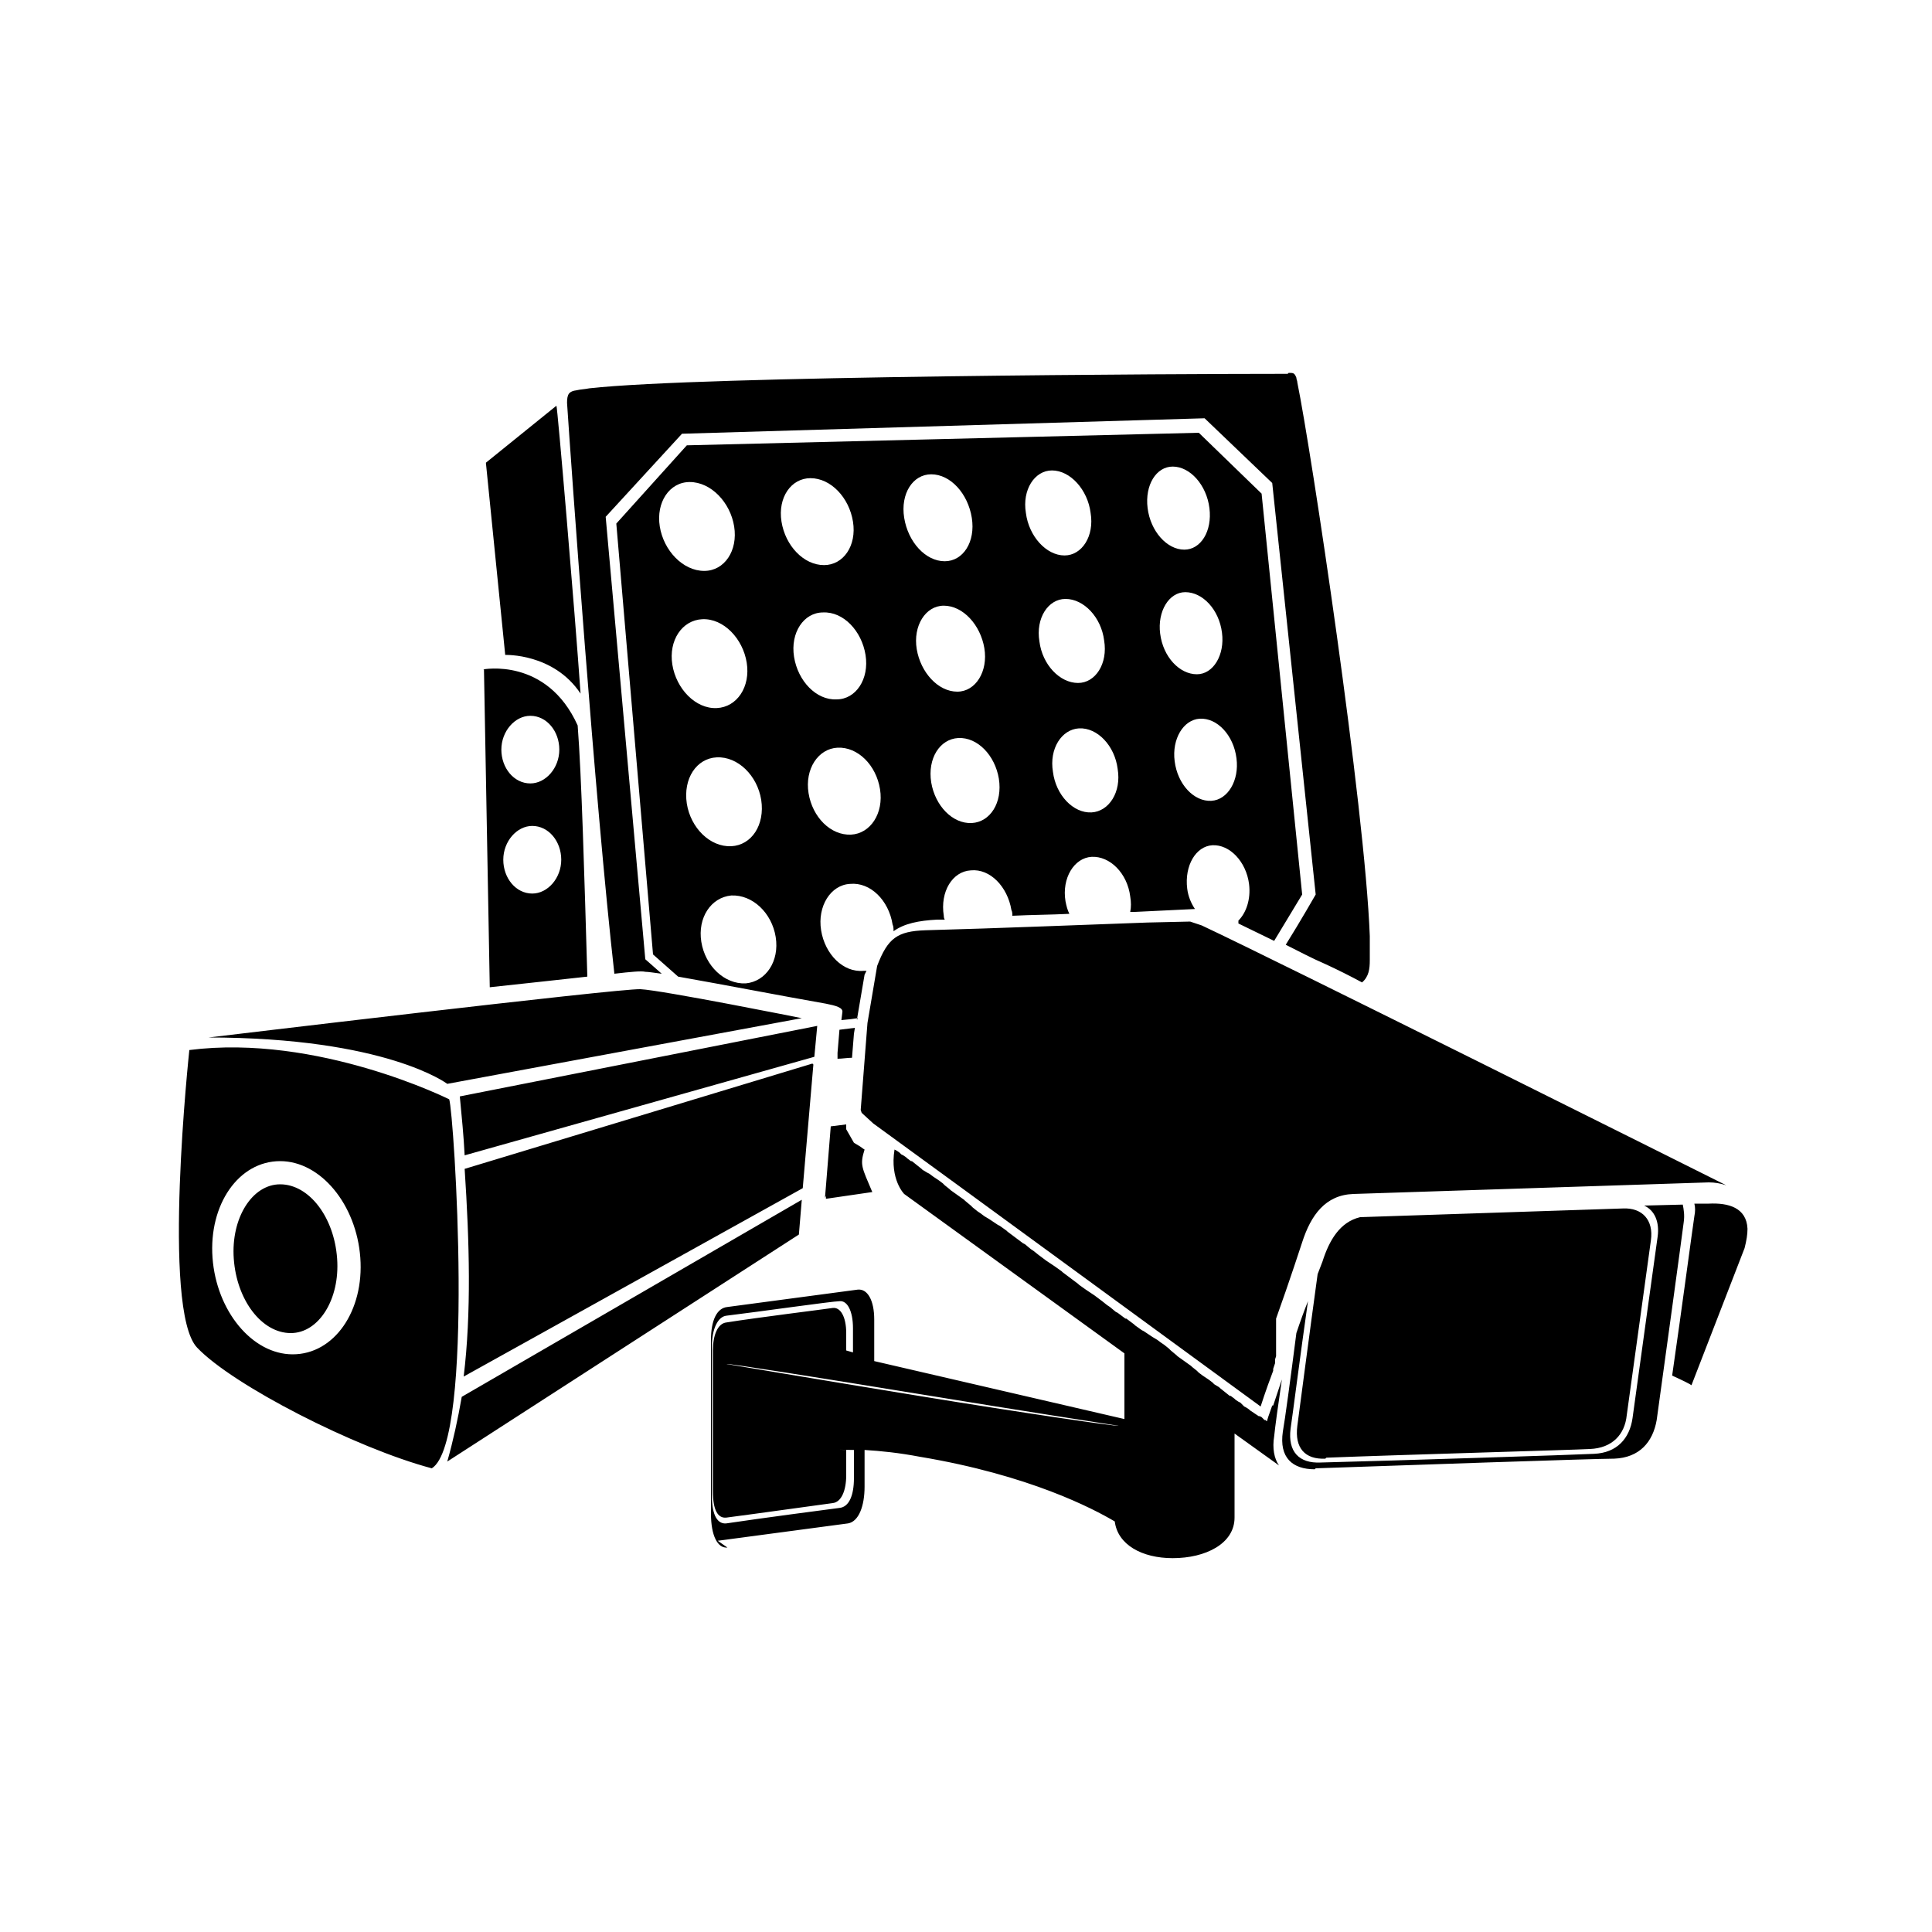 <?xml version="1.0" encoding="utf-8"?>
<svg version="1.1" id="Слой_1" xmlns="http://www.w3.org/2000/svg" xmlns:xlink="http://www.w3.org/1999/xlink" x="0px" y="0px"
     width="200px" height="200px" viewBox="0 0 200 200" style="enable-background:new 0 0 200 200;" xml:space="preserve">
<g id="Слой_x0020_1">
	<path class="st0" d="M21.6,107.4c0,0,42.5-5.1,44.7-5c2.2,0.1,16.7,3,16.7,3l-36.7,6.8c0,0-6.3-4.8-24.8-4.8H21.6z M57.6,42
		l-7.3,5.9l2,19.9c0,0,5-0.2,7.8,4C59.5,63.2,57.7,42,57.6,42L57.6,42z M88.8,105.4l-0.7,0.1l-1,0.1l0.1-0.8
		c0.1-0.5-0.7-0.7-1.7-0.9c-5.1-0.9-10.2-1.9-15.3-2.8l-2.6-2.3l-3.8-44.6l7.3-8.1l53-1.3l6.5,6.3l4.2,41.5l-2.9,4.8
		c-1.2-0.6-2.5-1.2-3.7-1.8v-0.3c0.8-0.8,1.3-2.2,1.1-3.8c-0.3-2.3-2-4.1-3.8-4c-1.7,0.1-2.9,2.1-2.6,4.5c0.1,0.8,0.4,1.5,0.8,2.1
		l-6.2,0.3H117c0.1-0.5,0.1-1,0-1.6c-0.3-2.4-2.1-4.2-4-4.1c-1.8,0.1-3.1,2.2-2.7,4.6c0.1,0.5,0.2,0.9,0.4,1.3
		c-2,0.1-3.9,0.1-5.9,0.2c0-0.2,0-0.4-0.1-0.6c-0.4-2.4-2.2-4.3-4.2-4.1c-1.9,0.1-3.2,2.2-2.8,4.7c0,0.1,0,0.2,0.1,0.4H97
		c-1.9,0.1-3.4,0.4-4.5,1.2c0-0.2,0-0.5-0.1-0.7c-0.4-2.5-2.3-4.4-4.4-4.2c-2,0.1-3.4,2.3-3,4.8s2.3,4.4,4.4,4.2c0.1,0,0.2,0,0.3,0
		l-0.1,0.2l-0.1,0.2l-0.8,4.7L88.8,105.4z M110.3,62c-1.8,0-3.1,2-2.7,4.4c0.3,2.4,2.1,4.3,4,4.3c1.8,0,3.1-2,2.7-4.4
		C114,63.9,112.2,62,110.3,62z M108.9,48.7c-1.8,0-3.1,2-2.7,4.4c0.3,2.4,2.1,4.4,4,4.4c1.8,0,3.1-2,2.7-4.4
		C112.6,50.7,110.8,48.7,108.9,48.7z M121.4,48.3c-1.7,0-2.9,1.9-2.6,4.3c0.3,2.4,2,4.3,3.8,4.3c1.7,0,2.9-1.9,2.6-4.3
		C124.9,50.2,123.2,48.3,121.4,48.3z M96.4,49.1c-1.9,0-3.2,2-2.8,4.5c0.4,2.5,2.2,4.5,4.2,4.5c1.9,0,3.2-2,2.8-4.5
		C100.2,51.1,98.4,49.1,96.4,49.1z M83.9,49.5c-2,0-3.4,2-3,4.5s2.3,4.5,4.4,4.5c2,0,3.4-2,3-4.5S86,49.5,83.9,49.5z M71.4,49.9
		c-2.1,0-3.5,2.1-3.1,4.6s2.4,4.6,4.6,4.6c2.1,0,3.5-2.1,3.1-4.6S73.6,49.9,71.4,49.9z M111.7,75.4c-1.8,0.1-3.1,2.1-2.7,4.5
		c0.3,2.4,2.1,4.3,4,4.2c1.8-0.1,3.1-2.1,2.7-4.5C115.4,77.2,113.6,75.3,111.7,75.4z M75.7,92.7c-2.1,0.2-3.5,2.3-3.1,4.8
		c0.4,2.5,2.4,4.4,4.6,4.3c2.1-0.2,3.5-2.3,3.1-4.8S77.9,92.6,75.7,92.7z M124.2,74.4c-1.7,0.1-2.9,2.1-2.6,4.4
		c0.3,2.4,2,4.2,3.8,4.1c1.7-0.1,2.9-2.1,2.6-4.4C127.7,76.1,126,74.3,124.2,74.4z M99.2,76.4c-1.9,0.1-3.2,2.1-2.8,4.6
		c0.4,2.4,2.2,4.3,4.2,4.2c1.9-0.1,3.2-2.1,2.8-4.6C103,78.2,101.2,76.3,99.2,76.4z M86.7,77.4c-2,0.1-3.4,2.2-3,4.7
		c0.4,2.5,2.3,4.4,4.4,4.3c2-0.1,3.4-2.2,3-4.7C90.7,79.2,88.8,77.3,86.7,77.4z M74.2,78.4c-2.1,0.1-3.5,2.2-3.1,4.8
		c0.4,2.5,2.4,4.5,4.6,4.4c2.1-0.1,3.5-2.2,3.1-4.8C78.4,80.3,76.4,78.3,74.2,78.4z M122.7,61.3c-1.7,0-2.9,2-2.6,4.3
		c0.3,2.4,2,4.2,3.8,4.2c1.7,0,2.9-2,2.6-4.3C126.2,63.1,124.5,61.3,122.7,61.3z M97.7,62.7c-1.9,0-3.2,2.1-2.8,4.5
		c0.4,2.4,2.2,4.4,4.2,4.4c1.9,0,3.2-2.1,2.8-4.5C101.5,64.7,99.7,62.7,97.7,62.7z M85.2,63.4c-2,0-3.4,2.1-3,4.6
		c0.4,2.5,2.3,4.5,4.4,4.4c2,0,3.4-2.1,3-4.6C89.2,65.3,87.3,63.3,85.2,63.4z M72.7,64.1c-2.1,0.1-3.5,2.2-3.1,4.7
		c0.4,2.5,2.4,4.6,4.6,4.5c2.1-0.1,3.5-2.2,3.1-4.7S74.9,64,72.7,64.1z M85.5,123.8v0.3l4.8-0.7c-1.1-2.6-1.3-2.8-0.8-4.4
		c-0.2-0.1-0.4-0.3-0.6-0.4l-0.5-0.3l-0.8-1.4v-0.5l-1.6,0.2l-0.5,6.2l-0.1,1.2L85.5,123.8z M133.3,38.7c-0.2,0-0.4,0-0.7,0
		c-9.2,0-60.1,0.2-71.6,1.5c-0.5,0.1-0.9,0.1-1.3,0.2c-0.8,0.1-1,0.4-1,1.3c0.4,6.1,2.9,41.4,4.9,59.1c1.7-0.2,2.8-0.3,3.2-0.2
		c0.3,0,0.9,0.1,1.7,0.2l-1.7-1.5l-4.1-45.8l7.9-8.6l54.1-1.6l7,6.7l4.5,42.6c0,0-1.6,2.8-3.1,5.2c1.4,0.7,2.7,1.4,4.1,2
		c1.3,0.6,2.5,1.2,3.8,1.9c0.7-0.6,0.8-1.4,0.8-2.3c0-0.7,0-1.5,0-2.5c-0.5-13.4-6.1-50.5-7.5-57.3c0-0.2-0.1-0.3-0.1-0.5
		c-0.2-0.5-0.3-0.5-0.8-0.5L133.3,38.7z M86.7,109.6c0.5,0,1-0.1,1.5-0.1l0.2-2.5l0.1-0.6l-1.6,0.2l-0.2,2.4v0.7V109.6z M50,69.3
		c0,0,6.6-1.3,9.8,5.8c0.4,5.1,0.7,15.7,1,26c-2.8,0.3-6.3,0.7-10.1,1.1l-0.6-32.9H50z M54.9,74.1c-1.6,0-3,1.6-3,3.5
		c0,1.9,1.3,3.5,3,3.5c1.6,0,3-1.6,3-3.5C57.9,75.7,56.6,74.1,54.9,74.1z M55.1,85.5c-1.6,0-3,1.6-3,3.5s1.3,3.5,3,3.5
		c1.6,0,3-1.6,3-3.5S56.8,85.5,55.1,85.5z M74.3,159.5l13.5-1.8c1.1-0.2,1.7-1.8,1.7-3.8v-3.8c1.7,0.1,3.6,0.3,5.7,0.7
		c11.4,1.9,18,5.4,20.2,6.7c0.3,2.4,2.8,3.8,6,3.8c3.4,0,6.4-1.5,6.4-4.2v-8.7l4.6,3.3c-0.5-0.7-0.7-1.8-0.5-3
		c0.1-1,0.4-3.2,0.8-5.9c-0.3,0.9-0.6,1.8-0.9,2.7h-0.1c-0.3,0.9-0.6,1.6-0.5,1.6l0,0l0,0h-0.1l0,0L131,147h-0.1l-0.1-0.1l-0.1-0.1
		l-0.1-0.1l-0.2-0.1h-0.1l-0.3-0.2l0,0l-0.3-0.2l0,0l-0.3-0.2l-0.1-0.1l-0.3-0.2l-0.2-0.1l-0.2-0.2l-0.2-0.2l-0.2-0.1l-0.3-0.2
		l-0.1-0.1l-0.4-0.3h-0.1l-0.5-0.4l0,0l-0.5-0.4l-0.1-0.1l-0.5-0.3l-0.2-0.2l-0.4-0.3l-0.3-0.2l-0.3-0.2l-0.4-0.3l-0.2-0.2l-0.5-0.4
		l-0.1-0.1l-0.7-0.5l0,0l-0.7-0.5l-0.1-0.1l-0.6-0.5l-0.2-0.2l-0.5-0.4l-0.3-0.2l-0.4-0.3l-0.5-0.3l-0.3-0.2l-0.6-0.4l-0.2-0.1
		l-0.7-0.5l-0.1-0.1l-0.8-0.6h-0.1l-0.8-0.6l-0.2-0.1l-0.6-0.5l-0.3-0.2l-0.5-0.4l-0.4-0.3l-0.4-0.3l-0.6-0.4l-0.3-0.2l-0.7-0.5
		l-0.1-0.1l-0.8-0.6l0,0l-0.8-0.6l-0.1-0.1l-0.7-0.5l-0.3-0.2l-0.6-0.4l-0.4-0.3l-0.4-0.3l-0.5-0.4l-0.3-0.2l-0.6-0.5l-0.2-0.1
		l-0.8-0.6l0,0l-0.8-0.6l-0.1-0.1l-0.7-0.5l-0.2-0.1l-0.6-0.4l-0.3-0.2l-0.5-0.3l-0.4-0.3l-0.3-0.2l-0.5-0.4l-0.2-0.2l-0.6-0.5
		l-0.1-0.1l-0.7-0.5l0,0l-0.7-0.5l-0.1-0.1l-0.5-0.4l-0.2-0.2l-0.4-0.3l-0.3-0.2l-0.3-0.2l-0.4-0.3l-0.2-0.1l-0.5-0.3l-0.1-0.1
		l-0.5-0.4l0,0l-0.5-0.4h-0.1l-0.4-0.3l-0.1-0.1l-0.3-0.2l-0.2-0.1l-0.2-0.2l-0.3-0.2l-0.2-0.1c-0.5,3.1,1,4.6,1,4.6l22.8,16.5v6.8
		l-25.9-6c0-2.2,0-3.8,0-4.3c0-2-0.7-3.2-1.7-3.1l-13.5,1.8c-1.1,0.1-1.7,1.4-1.7,3.4c0,5.6,0,16.3,0,18c0,2.3,0.7,3.6,1.7,3.5
		L74.3,159.5z M90.4,116.3c6.2,4.5,40.1,29.3,40.1,29.3s0.5-1.6,1.3-3.7v-0.1v-0.1l0.2-0.6V141v-0.1v-0.1l0,0v-0.1l0.1-0.3l0,0l0,0
		v-0.1v-0.1v-0.1V140l0,0v-0.1v-0.1v-0.1v-0.1v-0.1l0,0v-0.1v-0.1v-0.1v-0.1V139l0,0l0,0v-0.1v-0.1v-0.1v-0.1l0,0l0,0v-0.1v-0.1
		v-0.1v-0.1v-0.1l0,0V138v-0.1v-0.1v-0.1v-0.1l0,0l0,0v-0.1v-0.1v-0.1v-0.1v-0.1l0,0V137v-0.1v-0.1v-0.1v-0.1l0,0v-0.1
		c1.4-3.9,2.7-7.9,2.7-7.9c0.9-2.8,2.4-4.9,5.3-5l36.8-1.2c0.6,0,1.2,0.1,1.8,0.3c-3.4-1.7-46.4-23.2-54.3-26.9l-1.2-0.4l-4.4,0.1
		c-5.7,0.2-15.5,0.6-23,0.8c-2.9,0.1-3.9,0.8-5,3.7l-1,5.9l-0.7,9l0.1,0.3L90.4,116.3z M154,144.6c2.6-0.1,4.7-0.2,5.1-0.2
		c1.2,0,1.9-0.8,2.1-1.9c0.4-3.1,1.2-9,1.3-9.8c0.2-1.1-0.5-1.8-1.6-1.8c-0.8,0-10.6,0.3-14.7,0.5c-1.1,0-2,0.8-2.1,1.9
		c-0.4,3-1.2,8.8-1.3,9.8c-0.2,1.2,0.4,1.8,1.4,1.8C146.5,144.8,150.6,144.7,154,144.6z M137.3,150.9c7.6-0.3,25.5-0.8,27.3-0.9
		c2.3-0.1,3.6-1.5,3.8-3.5c0.8-5.7,2.3-16.7,2.5-18.1c0.3-2.1-0.9-3.4-2.9-3.3l-27.2,0.9c-2.1,0.5-3.2,2.4-3.9,4.6
		c0,0-0.2,0.5-0.5,1.3c-0.8,5.8-1.9,14.2-2.1,15.7c-0.3,2.3,0.8,3.5,2.9,3.4L137.3,150.9z M149.4,136.4c-1.6,2.3-1.5,5.3,0.2,6.7
		l0,0c-0.1,0-0.1-0.1-0.2-0.1c-1.8-1.5-2-4.6-0.4-6.8c1.5-2.1,4.2-2.8,6-1.5l-1.9-1.4l-5.2,0.2c-0.7,0-1,0.3-1.1,1.1
		c-0.1,1.1-0.4,3.7-0.7,6.1l3.5,2.6c1.8,1.4,4.5,0.7,6.1-1.5c1.6-2.3,1.5-5.3-0.2-6.7c-1.7-1.5-4.5-0.8-6.1,1.5V136.4z M142.9,142.9
		c0.1-0.9,0.8-6.3,1.2-9.1c0.1-1,0.9-1.7,2-1.7c3.9-0.1,13-0.4,13.8-0.4c1,0,1.6,0.7,1.5,1.7c-0.1,0.7-0.9,6.2-1.3,9.1
		c-0.1,1-0.8,1.7-1.9,1.8c-0.2,0-0.7,0-1.4,0.1c0.4-3.2,1.3-9.8,1.3-10.3c0.1-0.8-0.3-1.3-1-1.3c-0.5,0-6.4,0.2-9,0.3
		c-0.7,0-1.2,0.6-1.3,1.4c-0.2,1.8-1,7.8-1.3,10.3c-0.4,0-0.8,0-1.1,0c-1.1,0-1.6-0.5-1.5-1.7V142.9z M150.5,137.3
		c-1.1,1.5-1,3.5,0.1,4.4c1.2,1,3,0.5,4-1c1.1-1.5,1-3.5-0.1-4.4C153.3,135.3,151.5,135.8,150.5,137.3z M150.8,137.5
		c-0.9,1.3-0.9,3,0.1,3.8s2.5,0.5,3.5-0.8c0.9-1.3,0.9-3-0.1-3.8C153.3,135.9,151.8,136.2,150.8,137.5z M151.7,138.3
		c-0.4,0.6-0.4,1.4,0.1,1.8c0.5,0.4,1.2,0.2,1.7-0.4c0.4-0.6,0.4-1.4-0.1-1.8C152.9,137.5,152.2,137.7,151.7,138.3z M151.9,138.3
		c-0.1,0.1-0.1,0.3,0,0.4c0.1,0.1,0.3,0.1,0.4-0.1c0.1-0.1,0.1-0.3,0-0.4C152.2,138.1,152,138.1,151.9,138.3z M136.2,152
		c8.6-0.3,28.9-1,30.9-1c2.6-0.1,4-1.7,4.4-4c0.9-6.5,2.6-18.9,2.8-20.5c0.1-0.7,0-1.3-0.1-1.8l-4,0.1c1.1,0.5,1.6,1.7,1.4,3.2
		s-1.8,12.9-2.6,18.8c-0.3,2.1-1.6,3.6-4,3.7c-1.9,0.1-20.4,0.7-28.3,0.9c-2.2,0.1-3.4-1.1-3.1-3.5c0.2-1.3,1-7.6,1.8-13.2
		c-0.4,1-0.8,2.1-1.2,3.3c-0.6,4.7-1.2,9.1-1.4,10.2c-0.4,2.7,1,3.9,3.3,3.9L136.2,152z M180.6,129.2c0.2-0.8,0.3-1.4,0.3-2
		c-0.1-2.2-2-2.7-4-2.6h-1.5c0.1,0.4,0.1,0.8,0,1.3c-0.2,1.3-1.3,9.6-2.3,16.5c1.1,0.5,1.9,0.9,2,1L180.6,129.2z M175.1,143.4
		L175.1,143.4L175.1,143.4z M75.2,141.2c0-0.1,8.9,1.3,19.9,3.1s20.7,3.3,20.7,3.3c0,0.1-9.7-1.3-20.7-3.1S75.2,141.2,75.2,141.2z
		 M89.1,150.1c-0.1,0-0.1,0-0.2,0C89,150.1,89,150.1,89.1,150.1z M88.4,150.1L88.4,150.1v2.9c0,1.8-0.5,3-1.5,3.1
		c-0.8,0.1-8.4,1.1-11.7,1.6c-0.9,0.1-1.5-0.8-1.5-2.8c0-1.5,0-10.8,0-15.6c0-1.7,0.6-3,1.5-3.1c3.3-0.4,11-1.5,11.7-1.5
		c0.8-0.1,1.4,1,1.4,2.8c0,0.3,0,1.2,0,2.5l-0.7-0.2c0-0.9,0-1.6,0-1.8c0-1.7-0.6-2.7-1.4-2.6c-0.6,0.1-7.9,1-11,1.5
		c-0.9,0.1-1.4,1.3-1.4,2.9c0,4.5,0,13.2,0,14.6c0,1.9,0.5,2.8,1.4,2.7c3.1-0.4,10.2-1.4,11-1.5c0.9-0.1,1.4-1.3,1.4-2.9v-2.6
		C85.6,150,87.1,150.1,88.4,150.1L88.4,150.1z M74.8,138.9c0,0.8,0.6,1.4,1.3,1.4c0.7,0,1.2-0.7,1.1-1.5c0-0.8-0.6-1.4-1.3-1.4
		S74.7,138.1,74.8,138.9z M75.1,138.9c0,0.6,0.4,1.1,0.9,1c0.5,0,0.9-0.5,0.9-1.1s-0.4-1.1-0.9-1C75.5,137.8,75.1,138.3,75.1,138.9z
		 M75.2,138.9c0,0.5,0.4,1,0.9,1s0.8-0.5,0.8-1s-0.4-1-0.9-1S75.2,138.4,75.2,138.9z M74.6,155.1c0,0.8,0.6,1.4,1.3,1.4
		s1.2-0.7,1.1-1.5c0-0.8-0.6-1.4-1.3-1.4C75,153.6,74.5,154.3,74.6,155.1z M74.9,155.1c0,0.6,0.4,1.1,0.9,1c0.5,0,0.9-0.5,0.9-1.1
		c0-0.6-0.4-1.1-0.9-1C75.3,154,74.9,154.5,74.9,155.1z M75,155.1c0,0.5,0.4,1,0.9,1s0.8-0.5,0.8-1s-0.4-1-0.9-1S75,154.6,75,155.1z
		 M84.7,153.7c0,0.8,0.6,1.4,1.3,1.4c0.7,0,1.2-0.7,1.1-1.5c0-0.8-0.6-1.4-1.3-1.4C85.1,152.2,84.6,152.9,84.7,153.7z M85,153.7
		c0,0.6,0.4,1.1,0.9,1c0.5,0,0.9-0.5,0.9-1.1c0-0.6-0.4-1.1-0.9-1C85.4,152.6,85,153.1,85,153.7z M85.1,153.7c0,0.5,0.4,1,0.9,1
		s0.8-0.5,0.8-1c0-0.6-0.4-1-0.9-1S85.1,153.2,85.1,153.7z M84.6,137.6c0,0.8,0.6,1.4,1.3,1.4s1.2-0.7,1.1-1.5
		c0-0.8-0.6-1.4-1.3-1.4C85,136.1,84.5,136.8,84.6,137.6z M84.9,137.6c0,0.6,0.4,1.1,0.9,1c0.5,0,0.9-0.5,0.9-1.1
		c0-0.6-0.4-1.1-0.9-1C85.3,136.5,84.9,137,84.9,137.6z M85,137.6c0,0.6,0.4,1,0.9,1s0.8-0.5,0.8-1s-0.4-1-0.9-1S85,137.1,85,137.6z
		 M29,122.6c3,0,5.6,3.4,5.9,7.7c0.3,4.2-1.9,7.7-4.8,7.7c-3,0-5.6-3.4-5.9-7.7C23.9,126.1,26.1,122.6,29,122.6z M19.6,108.7
		c0,0-2.9,26.9,0.8,30.8c3.7,3.9,16.4,10.4,24.3,12.5c4.5-2.8,2.3-36.8,1.8-38.2C46.5,113.8,32.9,107,19.6,108.7z M29,120.2
		c4.2,0,7.9,4.5,8.3,10c0.4,5.5-2.7,10-7,10c-4.2,0-7.9-4.5-8.3-10C21.6,124.7,24.7,120.2,29,120.2z M47.6,113.5l37-7.3l-0.3,3.2
		l-36.2,10.2C48,117.6,47.8,115.6,47.6,113.5z M84.2,110.2L83.1,123L48,142.5c0.8-6.6,0.6-13.9,0.1-21.5l36-10.9L84.2,110.2z
		 M83,124.2l-0.3,3.6l-36.4,23.5c0.6-2.1,1.1-4.4,1.5-6.7L83,124.2L83,124.2z"/>
</g>
</svg>
